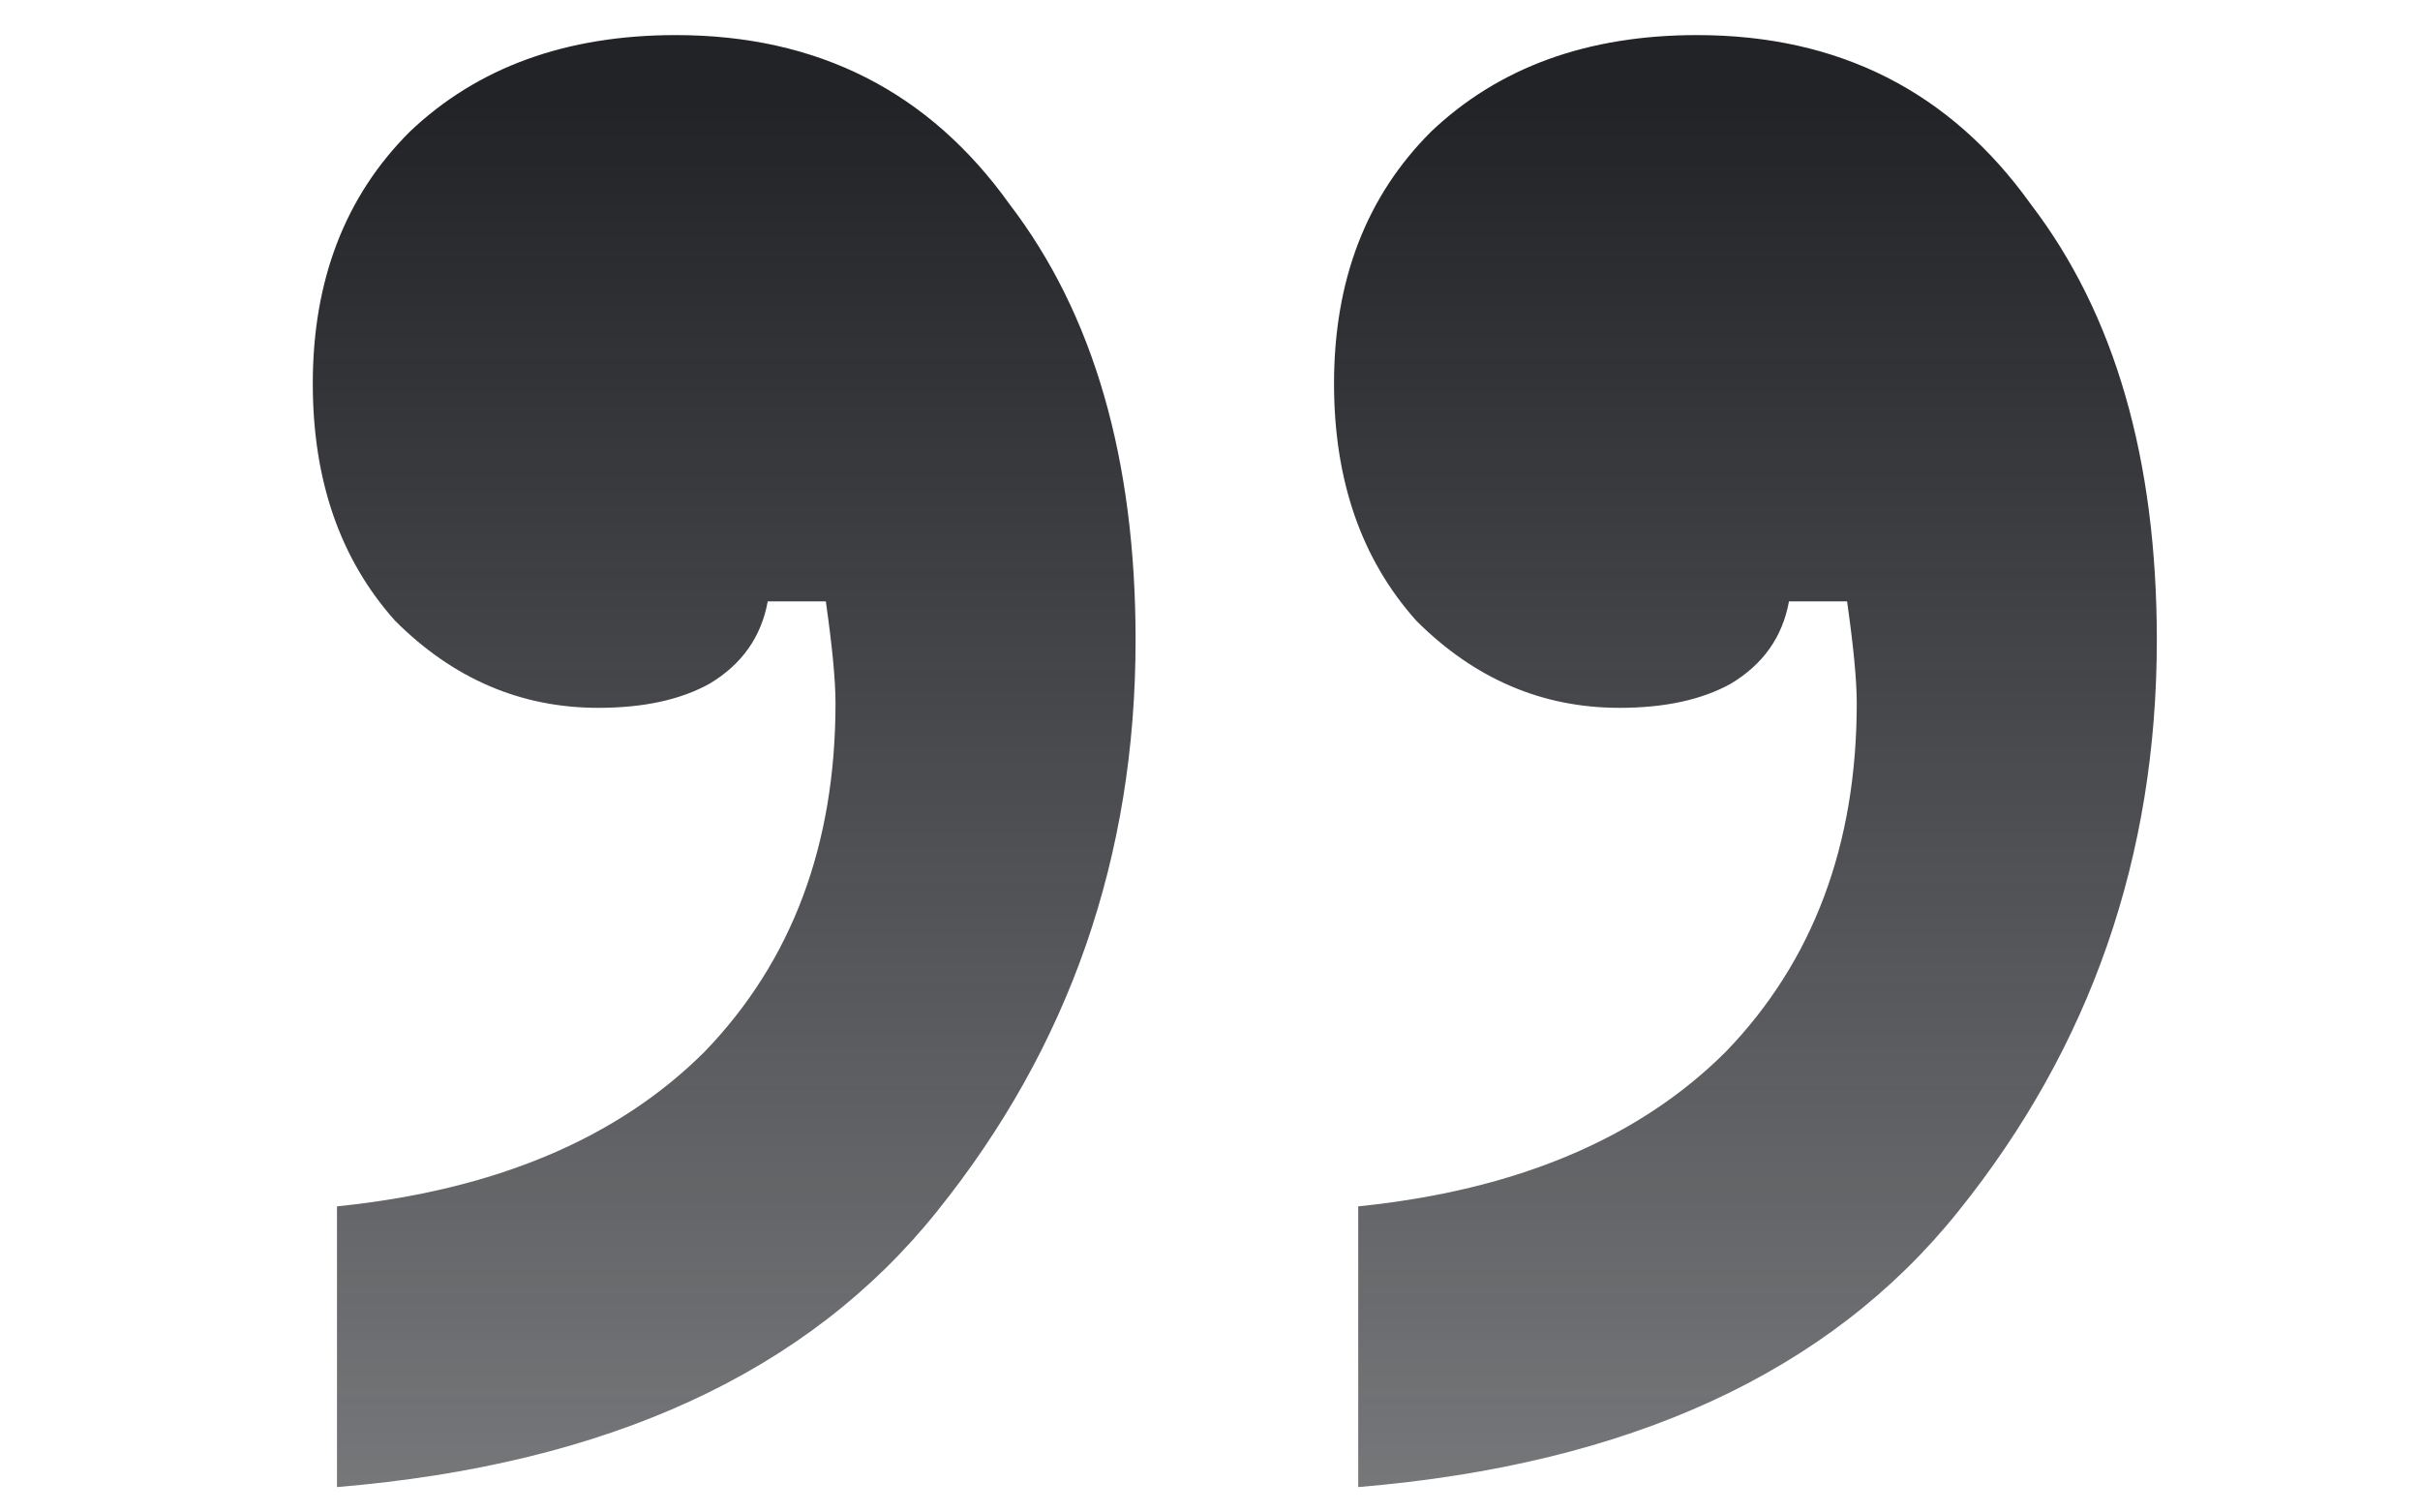 <svg width="48" height="30" viewBox="0 0 48 30" fill="none" xmlns="http://www.w3.org/2000/svg">
<path d="M6.684 23.928C9.82 23.608 12.252 22.584 13.98 20.856C15.708 19.064 16.572 16.76 16.572 13.944C16.572 13.496 16.508 12.824 16.38 11.928H15.228C15.1 12.632 14.716 13.176 14.076 13.56C13.5 13.88 12.764 14.04 11.868 14.04C10.332 14.04 8.988 13.464 7.836 12.312C6.748 11.096 6.204 9.528 6.204 7.608C6.204 5.56 6.844 3.896 8.124 2.616C9.468 1.336 11.228 0.696 13.404 0.696C16.22 0.696 18.428 1.816 20.028 4.056C21.692 6.232 22.524 9.112 22.524 12.696C22.524 16.984 21.212 20.76 18.588 24.024C16.028 27.224 12.06 29.048 6.684 29.496V23.928ZM26.94 23.928C30.076 23.608 32.508 22.584 34.236 20.856C35.964 19.064 36.828 16.76 36.828 13.944C36.828 13.496 36.764 12.824 36.636 11.928H35.484C35.356 12.632 34.972 13.176 34.332 13.56C33.756 13.88 33.02 14.04 32.124 14.04C30.588 14.04 29.244 13.464 28.092 12.312C27.004 11.096 26.46 9.528 26.46 7.608C26.46 5.56 27.1 3.896 28.38 2.616C29.724 1.336 31.484 0.696 33.66 0.696C36.476 0.696 38.684 1.816 40.284 4.056C41.948 6.232 42.78 9.112 42.78 12.696C42.78 16.984 41.468 20.76 38.844 24.024C36.284 27.224 32.316 29.048 26.94 29.496V23.928Z" fill="url(#paint0_linear_761_11859)"/>
<defs>
<linearGradient id="paint0_linear_761_11859" x1="24" y1="2" x2="24" y2="74" gradientUnits="userSpaceOnUse">
<stop stop-color="#212327"/>
<stop offset="1" stop-color="#212327" stop-opacity="0"/>
</linearGradient>
</defs>
</svg>
